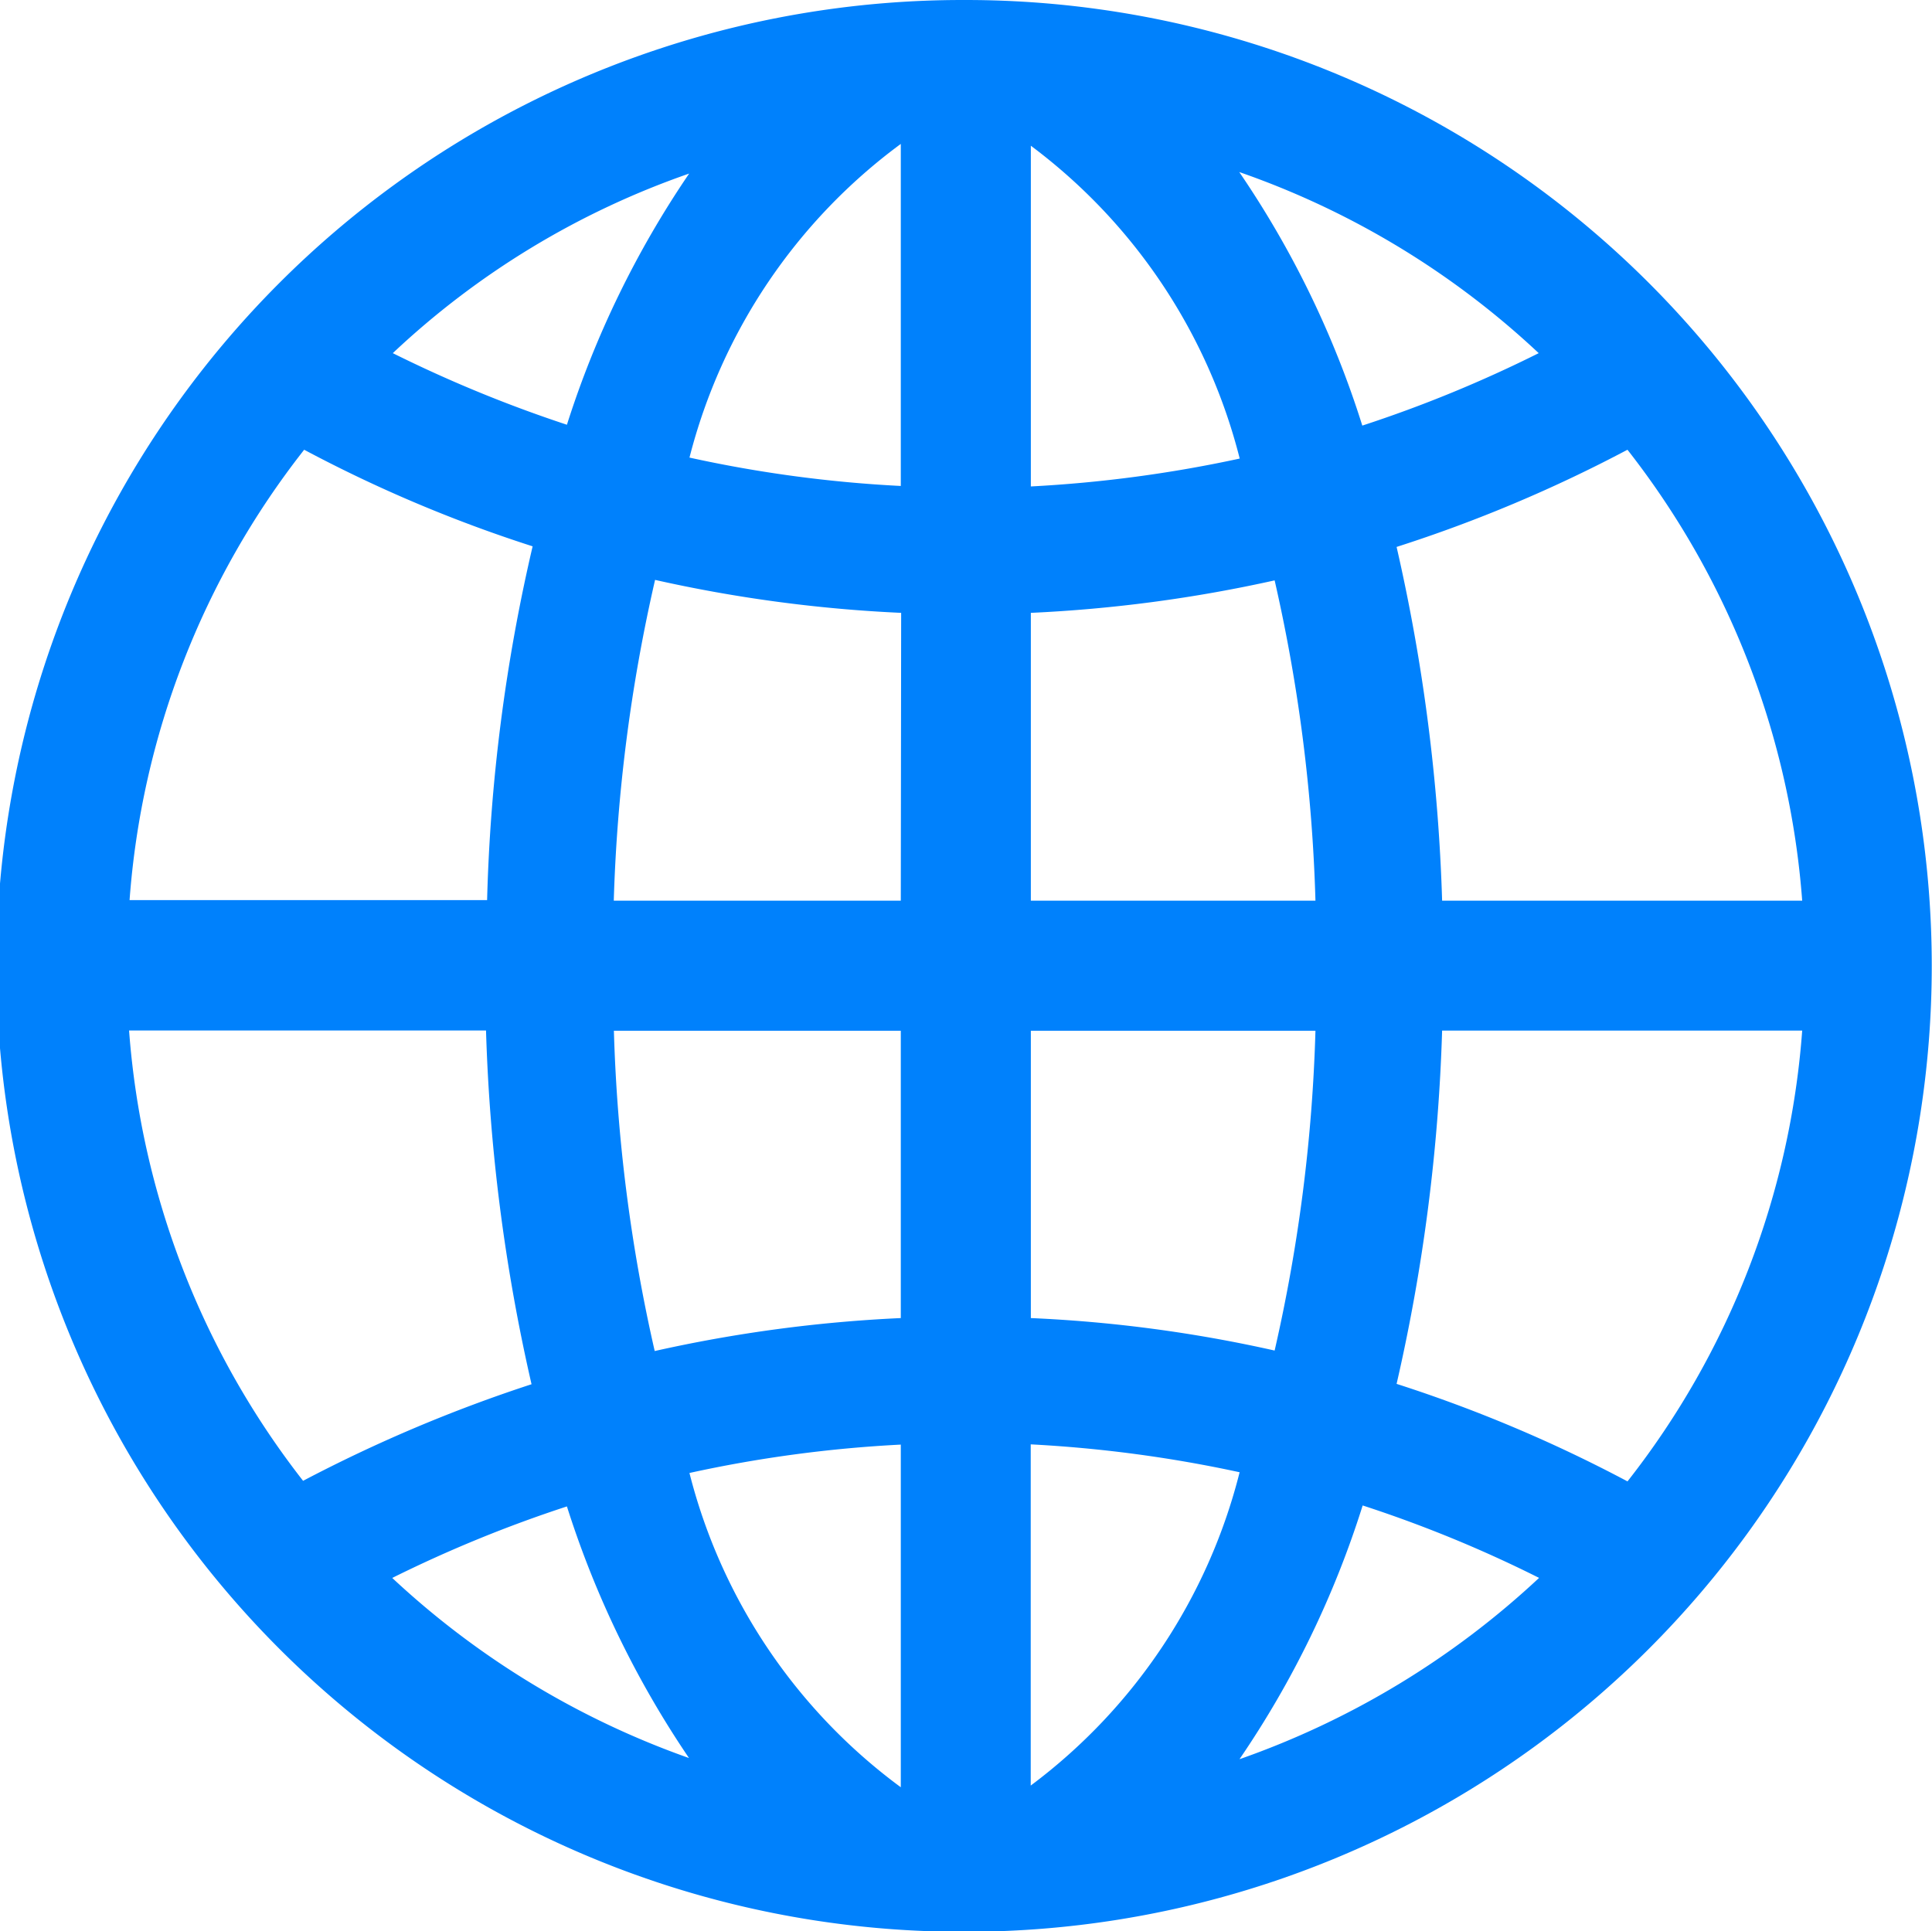 <svg xmlns="http://www.w3.org/2000/svg" width="16" height="15.996" viewBox="0 0 16 15.996">
  <path id="Icon_ionic-ios-globe" data-name="Icon ionic-ios-globe" d="M11.373,3.375h-.027a8,8,0,0,0,0,16h.027a8,8,0,1,0,0-16Zm6.929,7.46H15.318a15.143,15.143,0,0,0-.377-2.93A11.714,11.714,0,0,0,16.853,7.1,6.889,6.889,0,0,1,18.3,10.835Zm-7.467,0H8.458A13.668,13.668,0,0,1,8.8,8.178a11.7,11.7,0,0,0,2.038.273Zm0,1.077v2.38a11.748,11.748,0,0,0-2.038.273,13.666,13.666,0,0,1-.338-2.653Zm1.077,0h2.357a13.587,13.587,0,0,1-.338,2.649,11.478,11.478,0,0,0-2.019-.269Zm0-1.077V8.451a11.749,11.749,0,0,0,2.019-.269,13.627,13.627,0,0,1,.338,2.653ZM16.118,6.3a10.682,10.682,0,0,1-1.461.6,7.939,7.939,0,0,0-1.019-2.1A6.958,6.958,0,0,1,16.118,6.3Zm-2.476.873a10.822,10.822,0,0,1-1.73.231V4.582A4.659,4.659,0,0,1,13.642,7.174ZM10.835,4.567V7.4a10.635,10.635,0,0,1-1.75-.235A4.657,4.657,0,0,1,10.835,4.567Zm-1.753.246A8,8,0,0,0,8.07,6.893,10.923,10.923,0,0,1,6.628,6.3,6.854,6.854,0,0,1,9.081,4.813ZM5.894,7.1a11.482,11.482,0,0,0,1.892.8,14.532,14.532,0,0,0-.377,2.93H4.448A6.854,6.854,0,0,1,5.894,7.1Zm-1.45,4.81H7.4a15.1,15.1,0,0,0,.377,2.93,12.183,12.183,0,0,0-1.892.8A6.89,6.89,0,0,1,4.444,11.911Zm2.18,4.534a10.762,10.762,0,0,1,1.446-.592,8.031,8.031,0,0,0,1.011,2.084A7.025,7.025,0,0,1,6.624,16.445Zm2.461-.869a10.691,10.691,0,0,1,1.75-.235v2.838A4.65,4.65,0,0,1,9.085,15.576Zm2.826,2.588V15.338a10.822,10.822,0,0,1,1.73.231A4.657,4.657,0,0,1,11.911,18.164Zm1.73-.219a7.939,7.939,0,0,0,1.019-2.1,10.506,10.506,0,0,1,1.461.6A7.038,7.038,0,0,1,13.642,17.945Zm3.211-2.3a11.714,11.714,0,0,0-1.911-.807,15.064,15.064,0,0,0,.377-2.926H18.3A6.859,6.859,0,0,1,16.853,15.645Z" transform="translate(-3.375 -3.375)" fill="#0081fc"/>
</svg>
